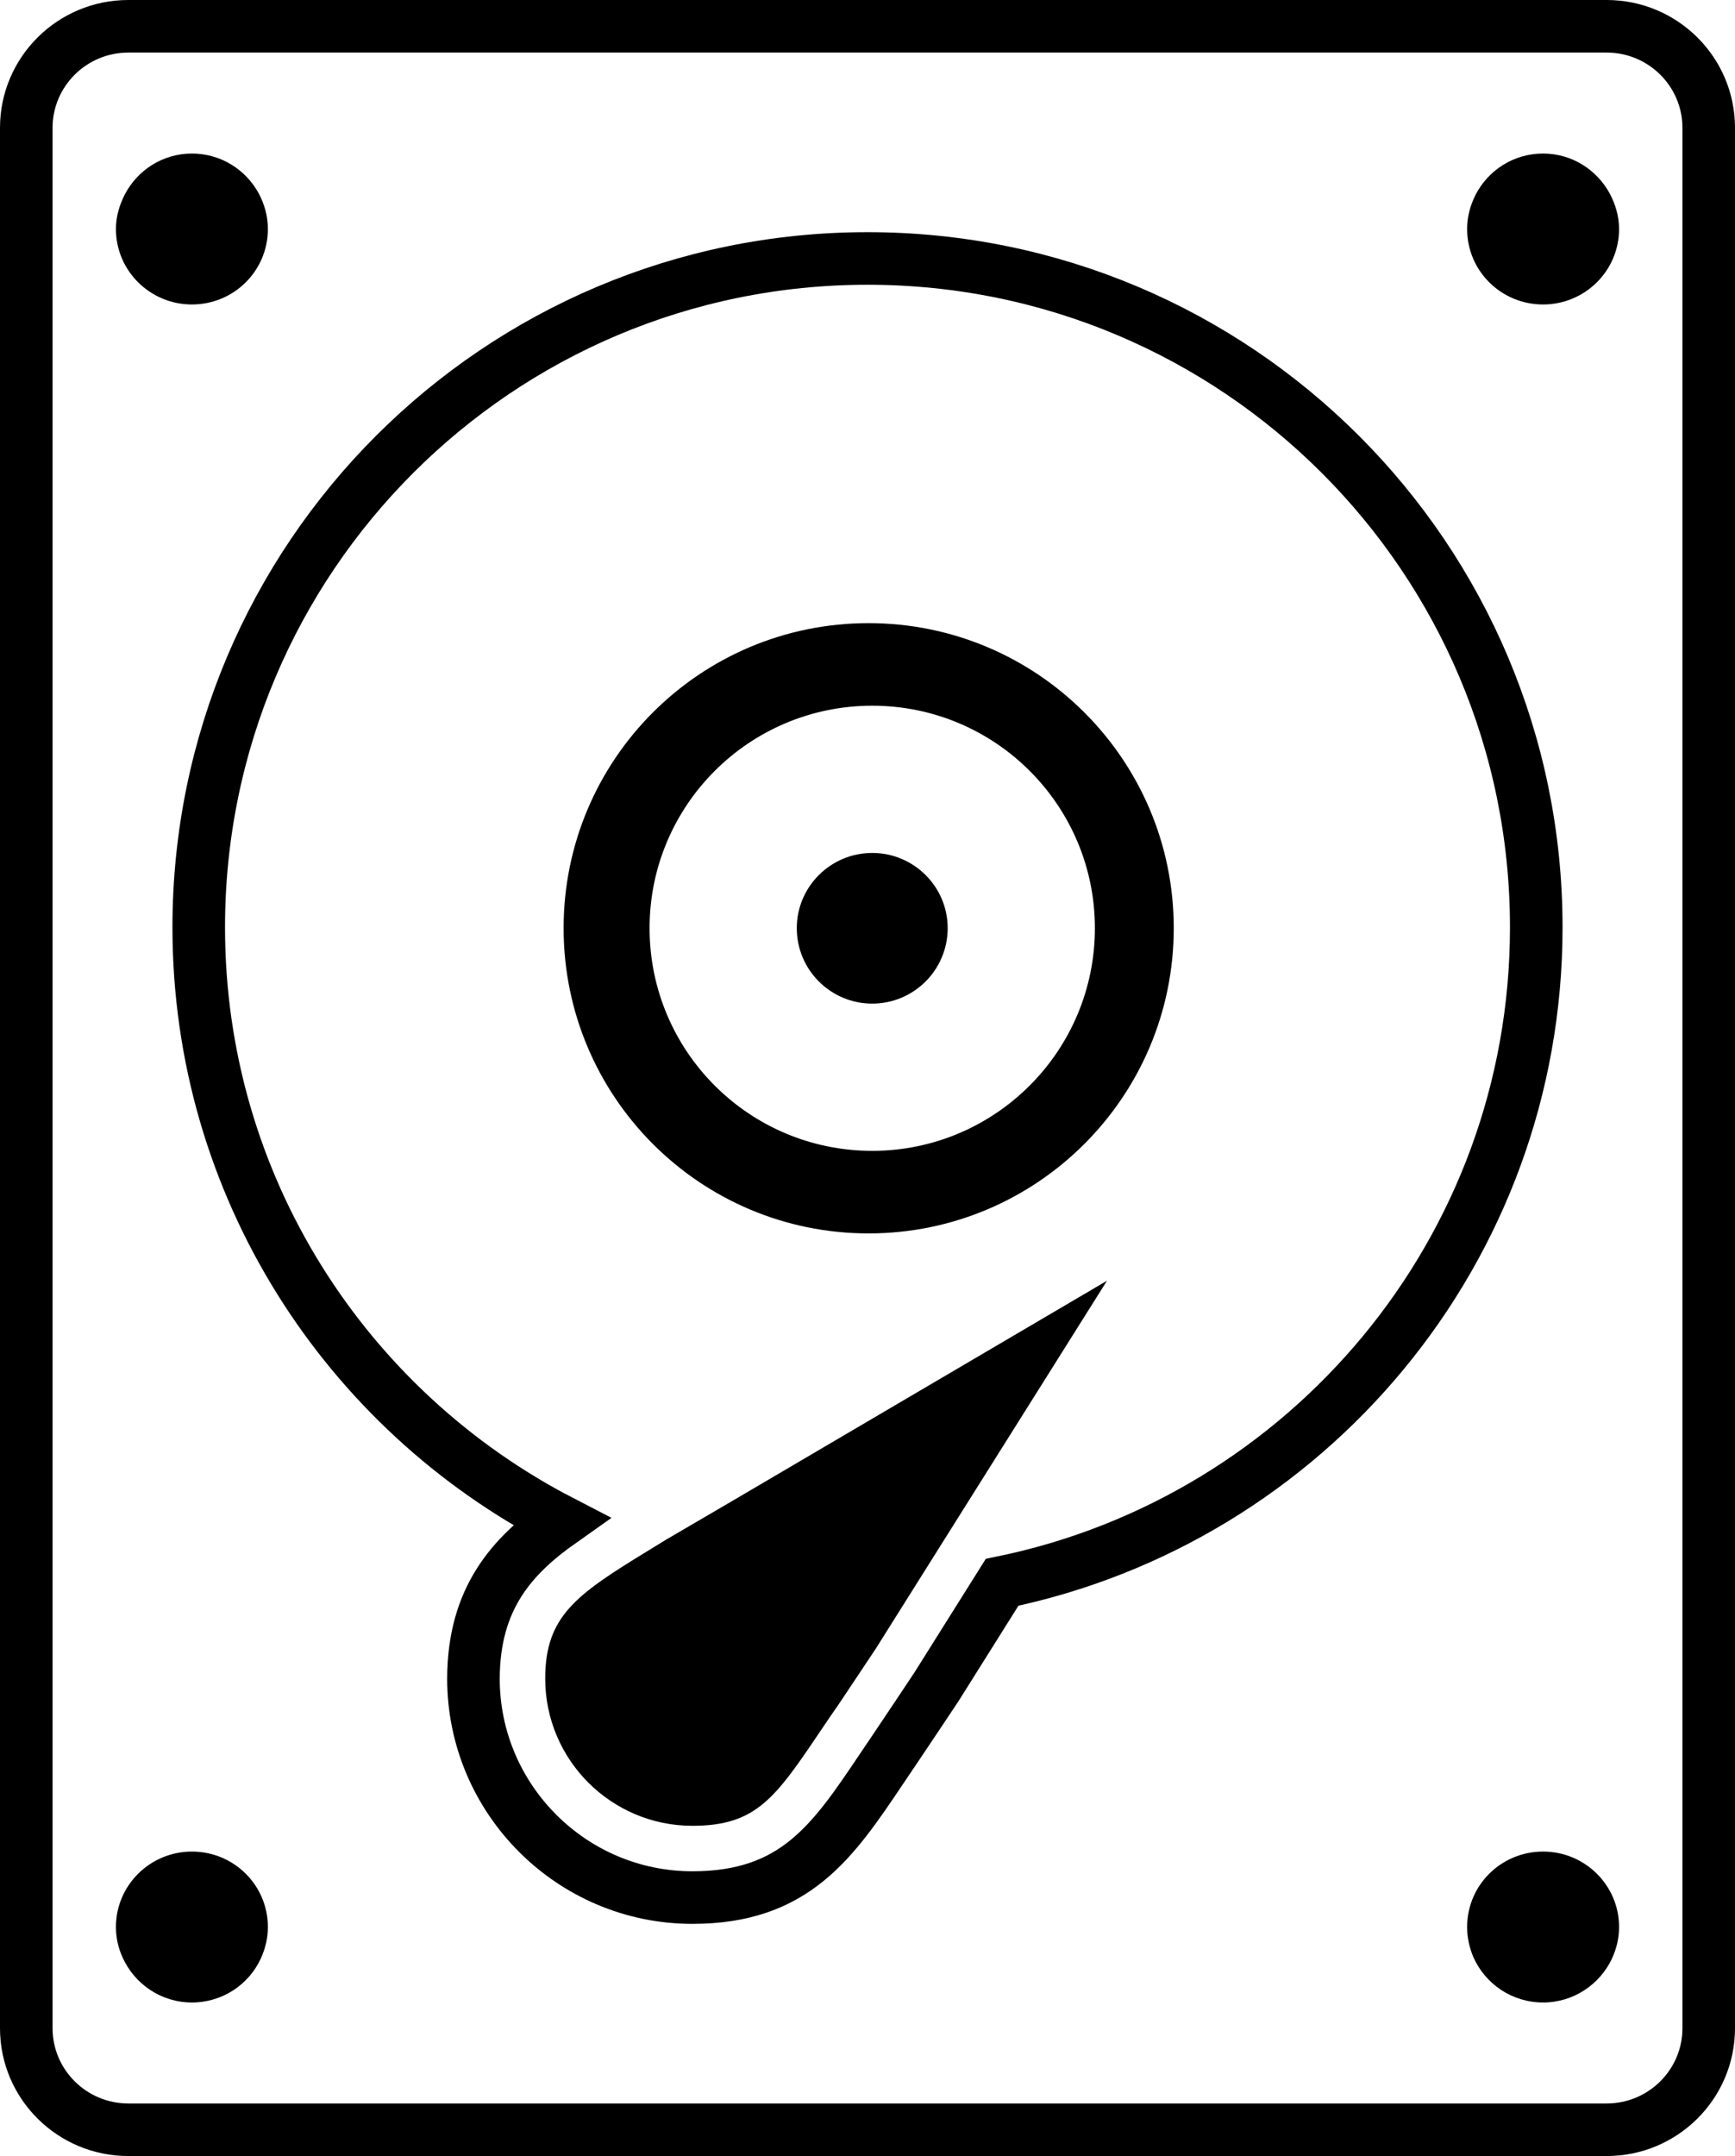 <?xml version="1.0" encoding="utf-8"?>
<!-- Generator: Avocode 2.6.0 - http://avocode.com -->
<svg height="82" width="66" xmlns:xlink="http://www.w3.org/1999/xlink" xmlns="http://www.w3.org/2000/svg" viewBox="0 0 66 82">
    <path fill="#000000" fill-rule="evenodd" d="M 33.18 43.77 C 28.5 43.77 24.71 39.98 24.71 35.3 C 24.71 30.63 28.5 26.84 33.18 26.84 C 37.86 26.84 41.65 30.63 41.65 35.3 C 41.65 39.98 37.85 43.77 33.18 43.77 M 33.04 23.7 C 26.63 23.7 21.44 28.89 21.44 35.3 C 21.44 41.71 26.63 46.91 33.04 46.91 C 39.45 46.91 44.65 41.71 44.65 35.3 C 44.65 28.89 39.45 23.7 33.04 23.7" />
    <path fill="#000000" fill-rule="evenodd" d="M 33.18 32.44 C 34.76 32.44 36.05 33.72 36.05 35.3 C 36.05 36.89 34.76 38.17 33.18 38.17 C 31.6 38.17 30.31 36.89 30.31 35.3 C 30.31 33.72 31.6 32.44 33.18 32.44" />
    <path fill="#000000" fill-rule="evenodd" d="M 27.78 57.13 C 27.77 57.14 25.6 58.4 25.35 58.55 L 24.6 59.01 C 21.92 60.65 20.74 61.47 20.74 63.84 C 20.74 66.93 23.25 69.44 26.34 69.44 C 28.78 69.44 29.5 68.37 31.24 65.79 C 31.45 65.48 31.67 65.15 31.91 64.81 C 32.08 64.56 33.33 62.68 33.33 62.68 L 42.11 48.71 L 27.78 57.13 Z M 27.78 57.13" />
    <path stroke-linejoin="miter" stroke-linecap="butt" stroke-width="2" stroke="#000000" fill="none" fill-rule="evenodd" d="M 35.62 64.16 C 35.6 64.19 34.33 66.1 34.15 66.36 C 33.93 66.69 33.71 67.01 33.51 67.31 C 31.68 70.03 30.24 72.17 26.34 72.17 C 21.75 72.17 18.01 68.43 18.01 63.84 C 18.02 60.79 19.47 59.18 21.34 57.86 C 13.16 53.63 7.56 45.11 7.56 35.27 C 7.56 21.22 18.95 9.83 33 9.83 C 47.05 9.83 58.44 21.22 58.44 35.27 C 58.44 47.56 49.71 57.8 38.12 60.18 L 35.62 64.16 L 35.62 64.16 Z M 35.62 64.16" />
    <path fill="#000000" fill-rule="evenodd" d="M 7.3 11.58 C 8.9 11.58 10.19 10.3 10.19 8.71 C 10.19 8.22 10.06 7.77 9.85 7.37 C 9.36 6.46 8.41 5.84 7.3 5.84 C 6.18 5.84 5.22 6.48 4.74 7.41 C 4.54 7.81 4.41 8.24 4.41 8.71 C 4.41 10.3 5.71 11.58 7.3 11.58" />
    <path fill="#000000" fill-rule="evenodd" d="M 7.3 76.16 C 8.47 76.16 9.47 75.47 9.92 74.49 C 10.09 74.12 10.19 73.72 10.19 73.29 C 10.19 71.7 8.9 70.42 7.3 70.42 C 5.71 70.42 4.41 71.7 4.41 73.29 C 4.41 73.7 4.5 74.09 4.66 74.44 C 5.11 75.45 6.12 76.16 7.3 76.16" />
    <path fill="#000000" fill-rule="evenodd" d="M 58.7 11.58 C 60.29 11.58 61.59 10.3 61.59 8.71 C 61.59 8.22 61.45 7.77 61.24 7.37 C 60.75 6.46 59.8 5.84 58.7 5.84 C 57.57 5.84 56.61 6.48 56.13 7.41 C 55.93 7.81 55.81 8.24 55.81 8.71 C 55.81 10.3 57.1 11.58 58.7 11.58" />
    <path fill="#000000" fill-rule="evenodd" d="M 58.7 76.16 C 59.86 76.16 60.86 75.47 61.32 74.49 C 61.49 74.12 61.59 73.72 61.59 73.29 C 61.59 71.7 60.29 70.42 58.7 70.42 C 57.1 70.42 55.81 71.7 55.81 73.29 C 55.81 73.7 55.9 74.09 56.05 74.44 C 56.5 75.45 57.51 76.16 58.7 76.16" />
    <path stroke-linejoin="miter" stroke-linecap="butt" stroke-width="2" stroke="#000000" fill="none" fill-rule="evenodd" d="M 4.88 1 L 61.12 1 C 63.26 1 65 2.73 65 4.86 L 65 77.14 C 65 79.27 63.26 81 61.12 81 L 4.88 81 C 2.74 81 1 79.27 1 77.14 L 1 4.86 C 1 2.73 2.74 1 4.88 1 L 4.88 1 Z M 4.88 1" />
</svg>